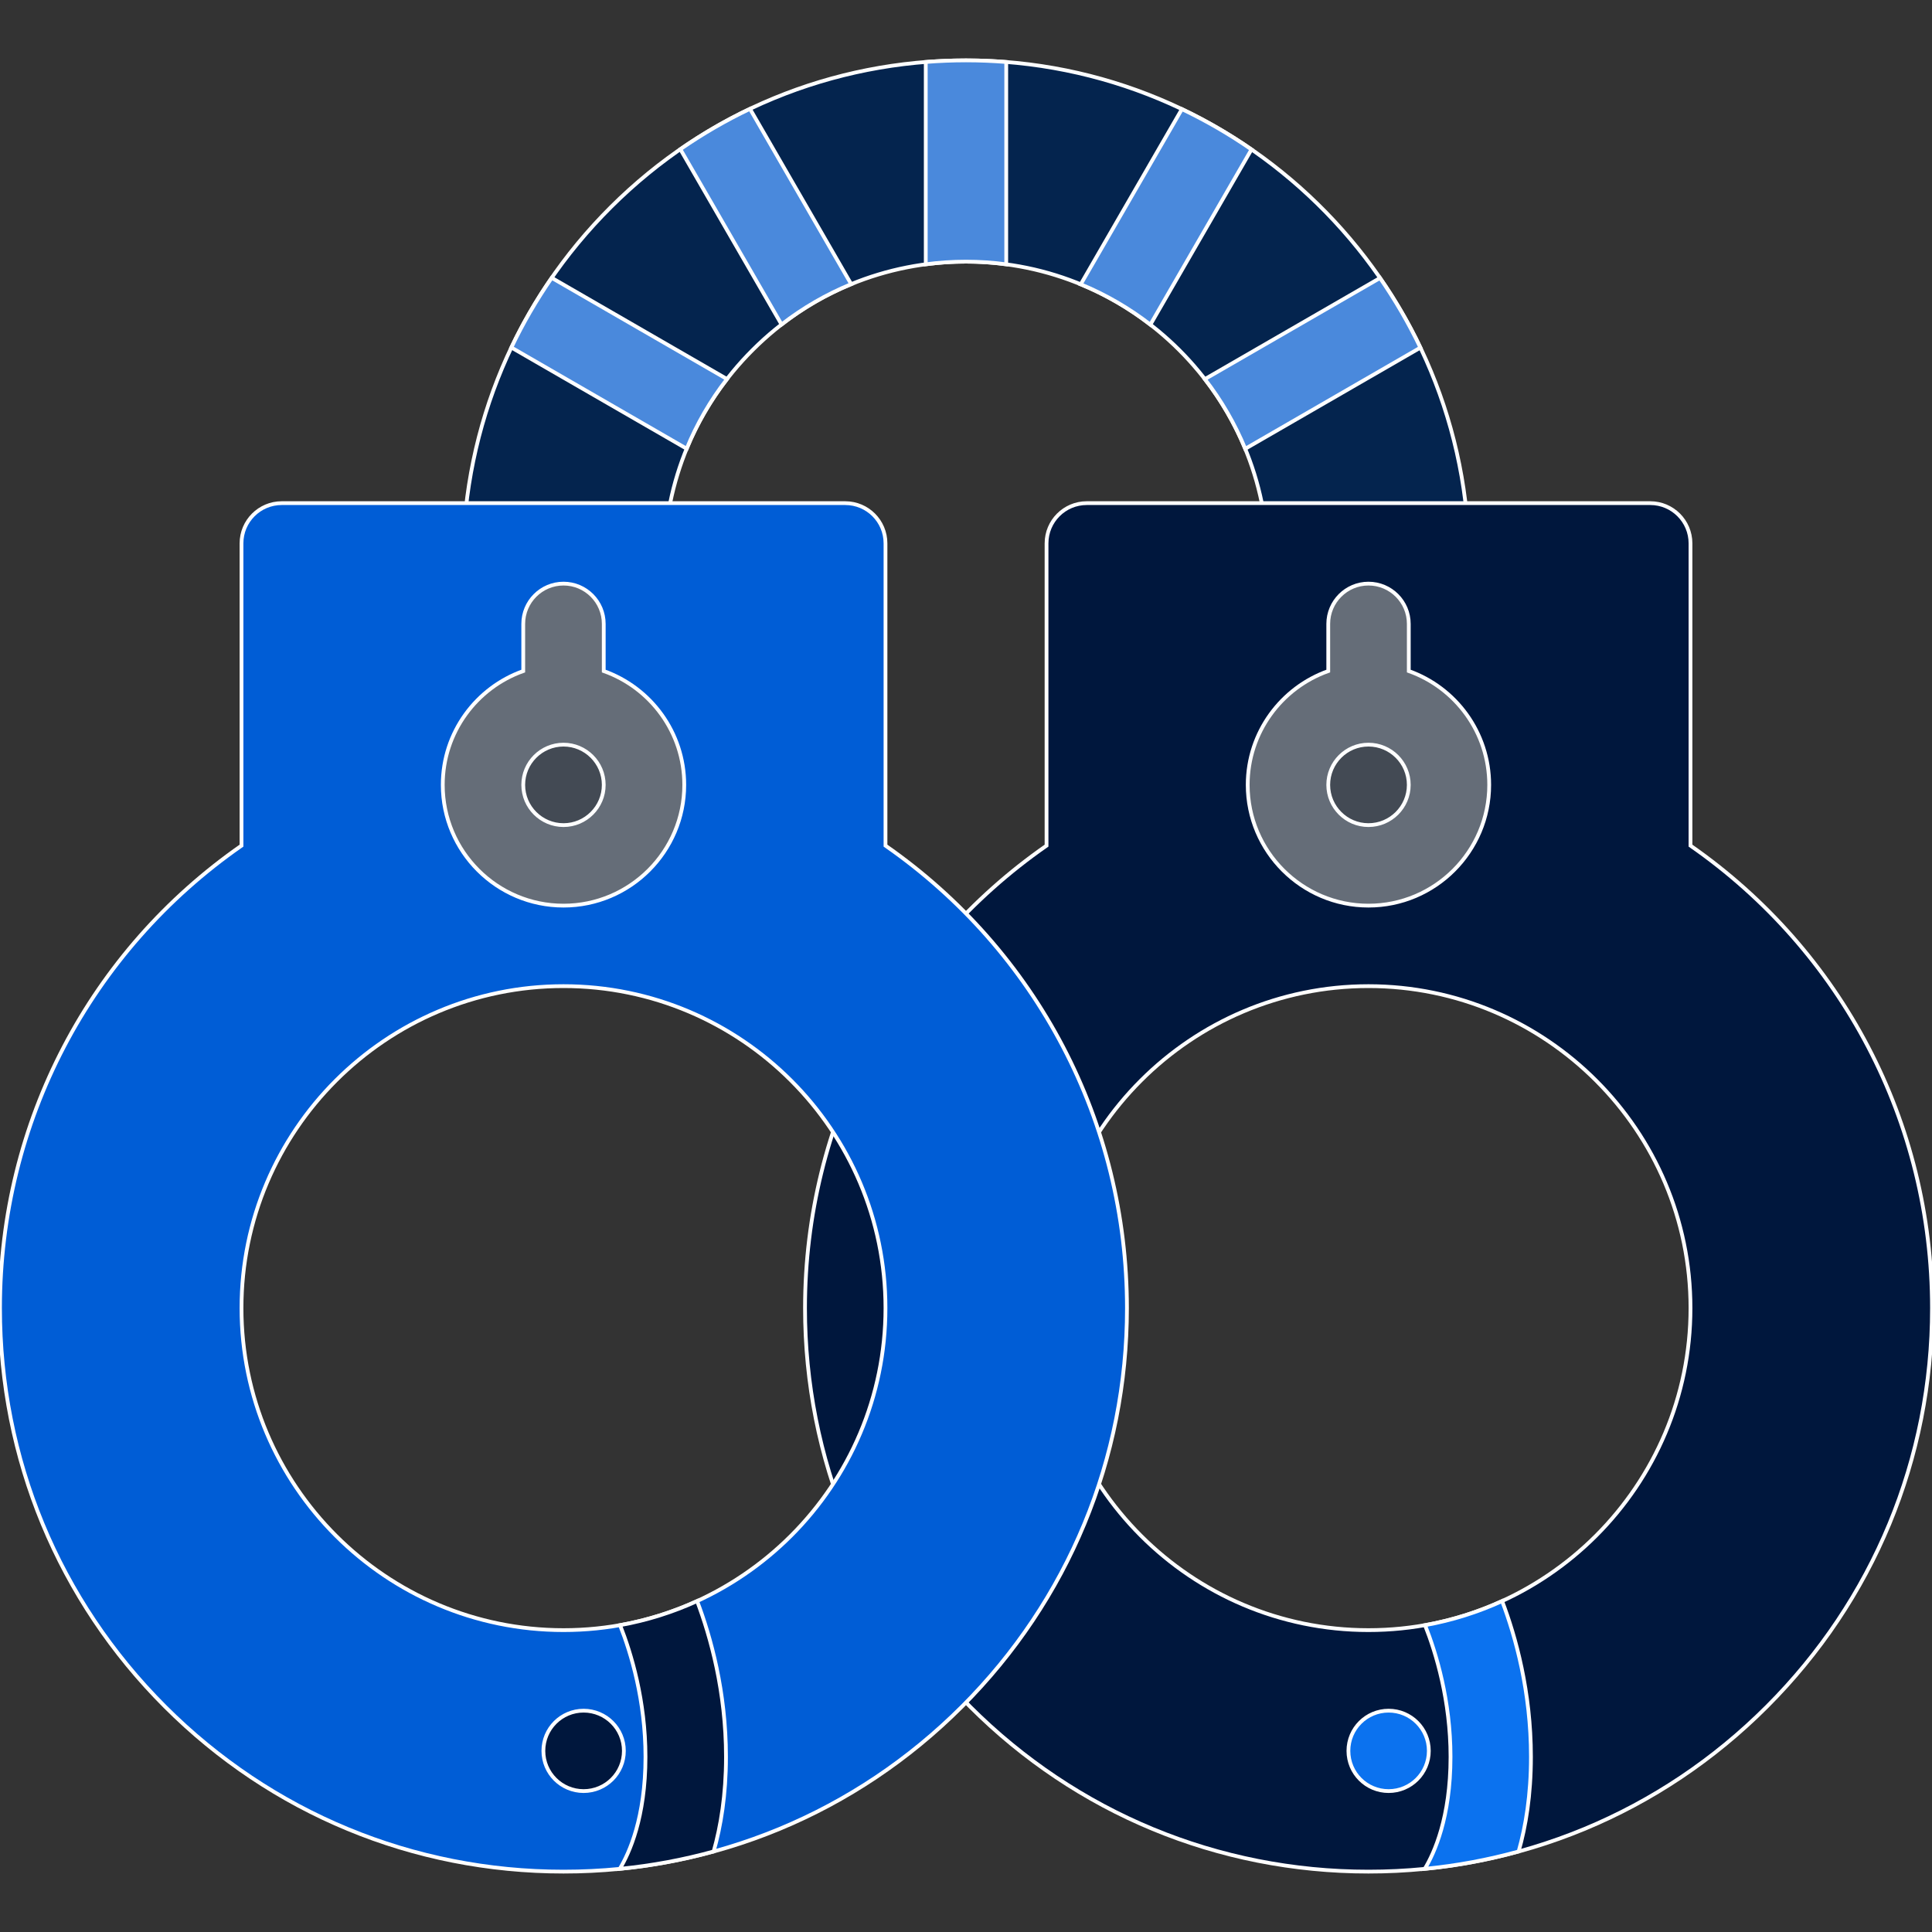 <!DOCTYPE svg PUBLIC "-//W3C//DTD SVG 1.1//EN" "http://www.w3.org/Graphics/SVG/1.1/DTD/svg11.dtd">
<!-- Uploaded to: SVG Repo, www.svgrepo.com, Transformed by: SVG Repo Mixer Tools -->
<svg height="800px" width="800px" version="1.1" id="Layer_1" xmlns="http://www.w3.org/2000/svg" xmlns:xlink="http://www.w3.org/1999/xlink" viewBox="0 0 511.981 511.981" xml:space="preserve" fill="#ffffff" stroke="#ffffff">
<rect x="0" y="0" width="511.981" height="511.981" fill="#333333" stroke="none"/>
<g id="SVGRepo_bgCarrier" stroke-width="0"/>
<g id="SVGRepo_tracerCarrier" stroke-linecap="round" stroke-linejoin="round"/>
<g id="SVGRepo_iconCarrier"> <path style="fill:#04244e;" d="M389.281,146.167C387.594,74.099,328.456,16,255.99,16c-35.499,0-68.911,13.797-94.067,38.843 c-24.976,24.874-38.913,57.958-39.249,93.184c-0.008,0.258-0.016,0.523-0.016,0.789v27.179h9.89h11.445h10.664h15h6.335V149.41 c0.008-0.164,0.008-0.32,0.008-0.461c0.102-21.288,8.461-41.288,23.554-56.311c15.093-15.03,35.131-23.303,56.436-23.303 c44.107,0,79.997,35.88,79.997,79.996c0,3.531-0.25,7.117-0.719,10.664h19.719v15.999h37.106v-29.827H389.281z"/> <path style="fill:#00173d;" d="M447.982,224.094v-80.099c0-5.891-4.781-10.664-10.656-10.664H287.989 c-5.891,0-10.656,4.773-10.656,10.664v80.099c-40.194,27.976-64.005,73.364-64.005,122.551c0,39.904,15.531,77.402,43.733,105.604 c28.21,28.202,65.708,43.733,105.582,43.733c39.904,0,77.402-15.531,105.589-43.733c28.218-28.202,43.749-65.7,43.749-105.604 C511.98,297.458,488.168,252.069,447.982,224.094z M362.642,431.984c-47.03,0-85.31-38.28-85.31-85.34 c0-47.046,38.279-85.317,85.31-85.317c47.061,0,85.34,38.271,85.34,85.317C447.982,393.704,409.703,431.984,362.642,431.984z"/> <g> <path style="fill:#0b72ef;" d="M378.64,463.982c0,5.891-4.765,10.656-10.655,10.656c-5.89,0-10.655-4.766-10.655-10.656 s4.766-10.655,10.655-10.655C373.876,453.327,378.64,458.092,378.64,463.982z"/> <path style="fill:#0b72ef;" d="M402.437,490.638c1.906-6.688,3.266-14.984,3.266-25.062c0-17.312-4.062-31.873-7.641-41.295 c-6.422,2.938-13.266,5.109-20.422,6.391c2.938,7.438,6.75,19.968,6.75,34.904c0,16.078-4.312,25.516-6.828,29.672 C386.031,494.42,394.344,492.873,402.437,490.638z"/> </g> <path style="fill:#005dd6;" d="M234.655,224.094v-80.099c0-5.891-4.773-10.664-10.664-10.664H74.661 c-5.891,0-10.664,4.773-10.664,10.664v80.099C23.811,252.069,0,297.458,0,346.644c0,39.904,15.531,77.402,43.741,105.604 c28.202,28.202,65.7,43.733,105.589,43.733c39.881,0,77.388-15.531,105.59-43.733c28.194-28.202,43.726-65.7,43.726-105.604 C298.645,297.458,274.833,252.069,234.655,224.094z M149.33,431.984c-47.053,0-85.333-38.28-85.333-85.34 c0-47.046,38.28-85.317,85.333-85.317c47.045,0,85.325,38.271,85.325,85.317C234.655,393.704,196.375,431.984,149.33,431.984z"/> <path style="fill:#00173d;" d="M165.329,463.982c0,5.891-4.781,10.656-10.671,10.656c-5.891,0-10.664-4.766-10.664-10.656 s4.773-10.655,10.664-10.655C160.548,453.327,165.329,458.092,165.329,463.982z"/> <path style="fill:#434A54;" d="M383.984,207.993c0,11.78-9.562,21.335-21.342,21.335s-21.312-9.555-21.312-21.335 c0-11.781,9.531-21.335,21.312-21.335S383.984,196.212,383.984,207.993z"/> <path style="fill:#656D78;" d="M373.329,177.83v-12.5c0-5.89-4.781-10.671-10.687-10.671c-5.875,0-10.655,4.781-10.655,10.671v12.5 c-12.406,4.398-21.344,16.257-21.344,30.163c0,17.647,14.375,31.998,31.999,31.998c17.654,0,31.998-14.351,31.998-31.998 C394.64,194.087,385.734,182.228,373.329,177.83z M362.642,218.656c-5.875,0-10.655-4.781-10.655-10.663 c0-5.883,4.78-10.664,10.655-10.664c5.89,0,10.687,4.781,10.687,10.664C373.329,213.875,368.532,218.656,362.642,218.656z"/> <path style="fill:#434A54;" d="M170.657,207.993c0,11.78-9.547,21.335-21.328,21.335s-21.335-9.555-21.335-21.335 c0-11.781,9.554-21.335,21.335-21.335S170.657,196.212,170.657,207.993z"/> <path style="fill:#656D78;" d="M159.994,177.83v-12.5c0-5.89-4.773-10.671-10.664-10.671c-5.89,0-10.671,4.781-10.671,10.671v12.5 c-12.414,4.398-21.327,16.257-21.327,30.163c0,17.647,14.351,31.998,31.999,31.998c17.64,0,31.999-14.351,31.999-31.998 C181.329,194.087,172.407,182.228,159.994,177.83z M149.33,218.656c-5.882,0-10.671-4.781-10.671-10.663 c0-5.883,4.789-10.664,10.671-10.664c5.875,0,10.664,4.781,10.664,10.664C159.994,213.875,155.205,218.656,149.33,218.656z"/> <g> <path style="fill:#4A89DC;" d="M245.326,16.422v53.615c3.508-0.46,7.062-0.702,10.664-0.702c3.616,0,7.179,0.242,10.663,0.71 V16.429c-3.516-0.281-7.07-0.43-10.663-0.43C252.412,16,248.857,16.148,245.326,16.422z"/> <path style="fill:#4A89DC;" d="M207.109,85.989c5.688-4.405,11.89-7.991,18.46-10.687l-26.827-46.459 c-6.406,3.055-12.569,6.625-18.452,10.703L207.109,85.989z"/> <path style="fill:#4A89DC;" d="M135.51,92.091l46.459,26.819c2.695-6.57,6.281-12.773,10.687-18.46l-46.451-26.819 C142.135,79.513,138.565,85.677,135.51,92.091z"/> <path style="fill:#4A89DC;" d="M319.284,100.466c4.344,5.616,7.953,11.812,10.703,18.46l46.419-26.804 c-3.077-6.453-6.671-12.624-10.702-18.452L319.284,100.466z"/> <path style="fill:#4A89DC;" d="M304.847,86.028l26.796-46.419c-5.812-4.031-12-7.617-18.437-10.695l-26.812,46.428 C293.052,78.084,299.239,81.693,304.847,86.028z"/> </g> <path style="fill:#00173d;" d="M189.117,490.638c1.898-6.688,3.273-14.984,3.273-25.062c0-17.312-4.086-31.873-7.656-41.295 c-6.422,2.938-13.265,5.109-20.414,6.391c2.93,7.438,6.734,19.968,6.734,34.904c0,16.078-4.297,25.516-6.82,29.672 C172.704,494.42,181.016,492.873,189.117,490.638z"/> </g>
</svg>